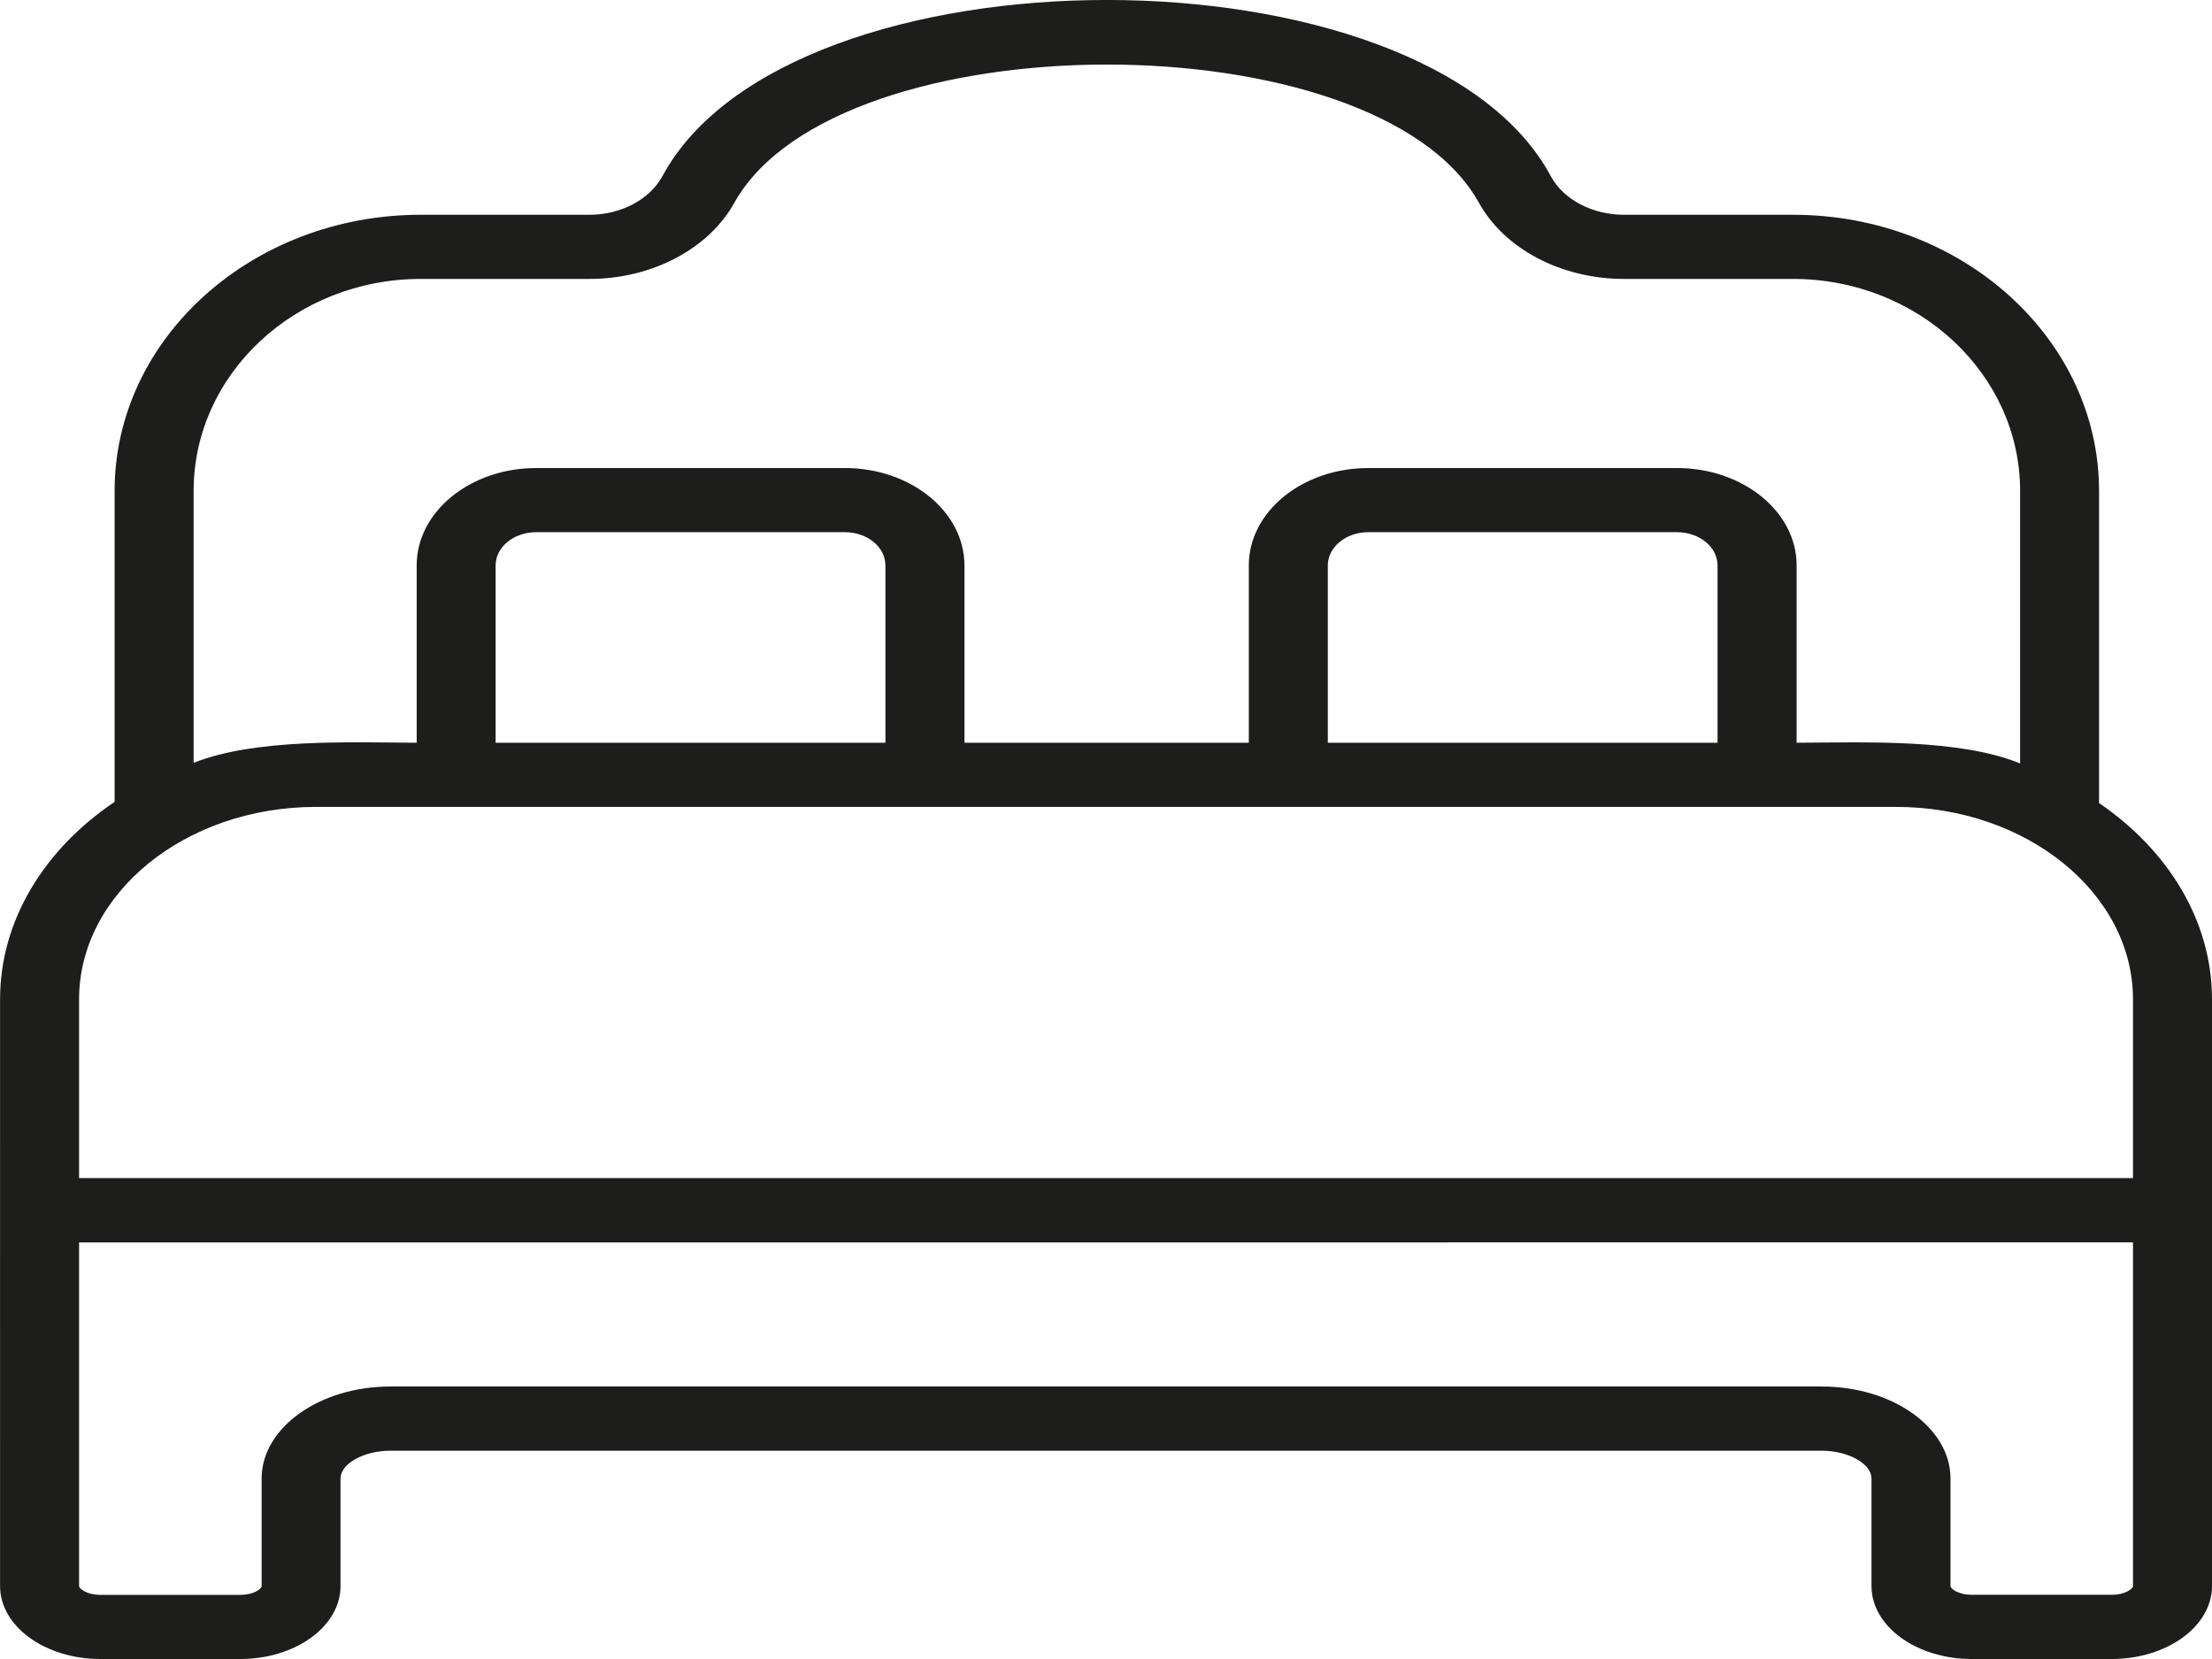 <svg width="32" height="24" viewBox="0 0 32 24" fill="none" xmlns="http://www.w3.org/2000/svg">
<path d="M32 14.457C32 13.318 31.363 12.298 30.366 11.617V7.102C30.366 4.899 28.38 3.107 25.938 3.107H23.492C23.037 3.107 22.622 2.889 22.438 2.555C20.622 -0.851 11.409 -0.852 9.582 2.551C9.395 2.889 8.981 3.107 8.526 3.107H6.086C3.644 3.107 1.658 4.899 1.658 7.102V11.6C0.646 12.282 0.001 13.309 0.001 14.457C-0.001 16.348 0.002 21.005 0.001 22.945C0.001 23.527 0.652 24 1.451 24H3.476C4.276 24 4.926 23.527 4.926 22.945V21.389C4.926 21.175 5.262 20.987 5.645 20.987H26.355C26.738 20.987 27.074 21.175 27.074 21.389V22.945C27.074 23.527 27.724 24 28.524 24H30.549C31.349 24 32 23.527 32 22.945C32 20.983 31.999 16.365 32 14.457L32 14.457ZM6.087 4.035H8.527C9.432 4.035 10.255 3.601 10.627 2.927C12.118 0.272 19.908 0.266 21.393 2.93C21.763 3.601 22.587 4.035 23.492 4.035H25.938C27.75 4.035 29.224 5.411 29.224 7.102V11.044C28.341 10.684 26.975 10.741 25.991 10.745V8.179C25.991 7.403 25.215 6.771 24.262 6.771H19.794C18.841 6.771 18.066 7.402 18.066 8.179V10.745H13.952V8.179C13.952 7.403 13.177 6.771 12.224 6.771H7.756C6.803 6.771 6.028 7.402 6.028 8.179V10.745C5.056 10.74 3.682 10.683 2.801 11.036V7.102C2.801 5.411 4.275 4.035 6.087 4.035L6.087 4.035ZM24.847 8.179V10.745H19.209V8.179C19.209 7.914 19.471 7.699 19.794 7.699H24.262C24.584 7.699 24.847 7.914 24.847 8.179ZM12.809 8.179V10.745H7.17V8.179C7.17 7.914 7.433 7.699 7.756 7.699H12.224C12.546 7.699 12.809 7.914 12.809 8.179ZM30.857 22.945C30.857 22.981 30.749 23.071 30.549 23.071H28.525C28.325 23.071 28.217 22.981 28.217 22.945V21.389C28.217 20.655 27.382 20.058 26.355 20.058L5.646 20.058C4.62 20.058 3.785 20.655 3.785 21.389V22.945C3.785 22.982 3.677 23.072 3.477 23.072H1.452C1.252 23.072 1.144 22.982 1.144 22.945V17.974L30.857 17.973L30.857 22.945ZM30.857 17.043H1.144V14.457C1.144 12.922 2.682 11.673 4.572 11.673H27.429C29.319 11.673 30.857 12.922 30.857 14.457V17.043Z" fill="#1D1D1B"/>
</svg>
